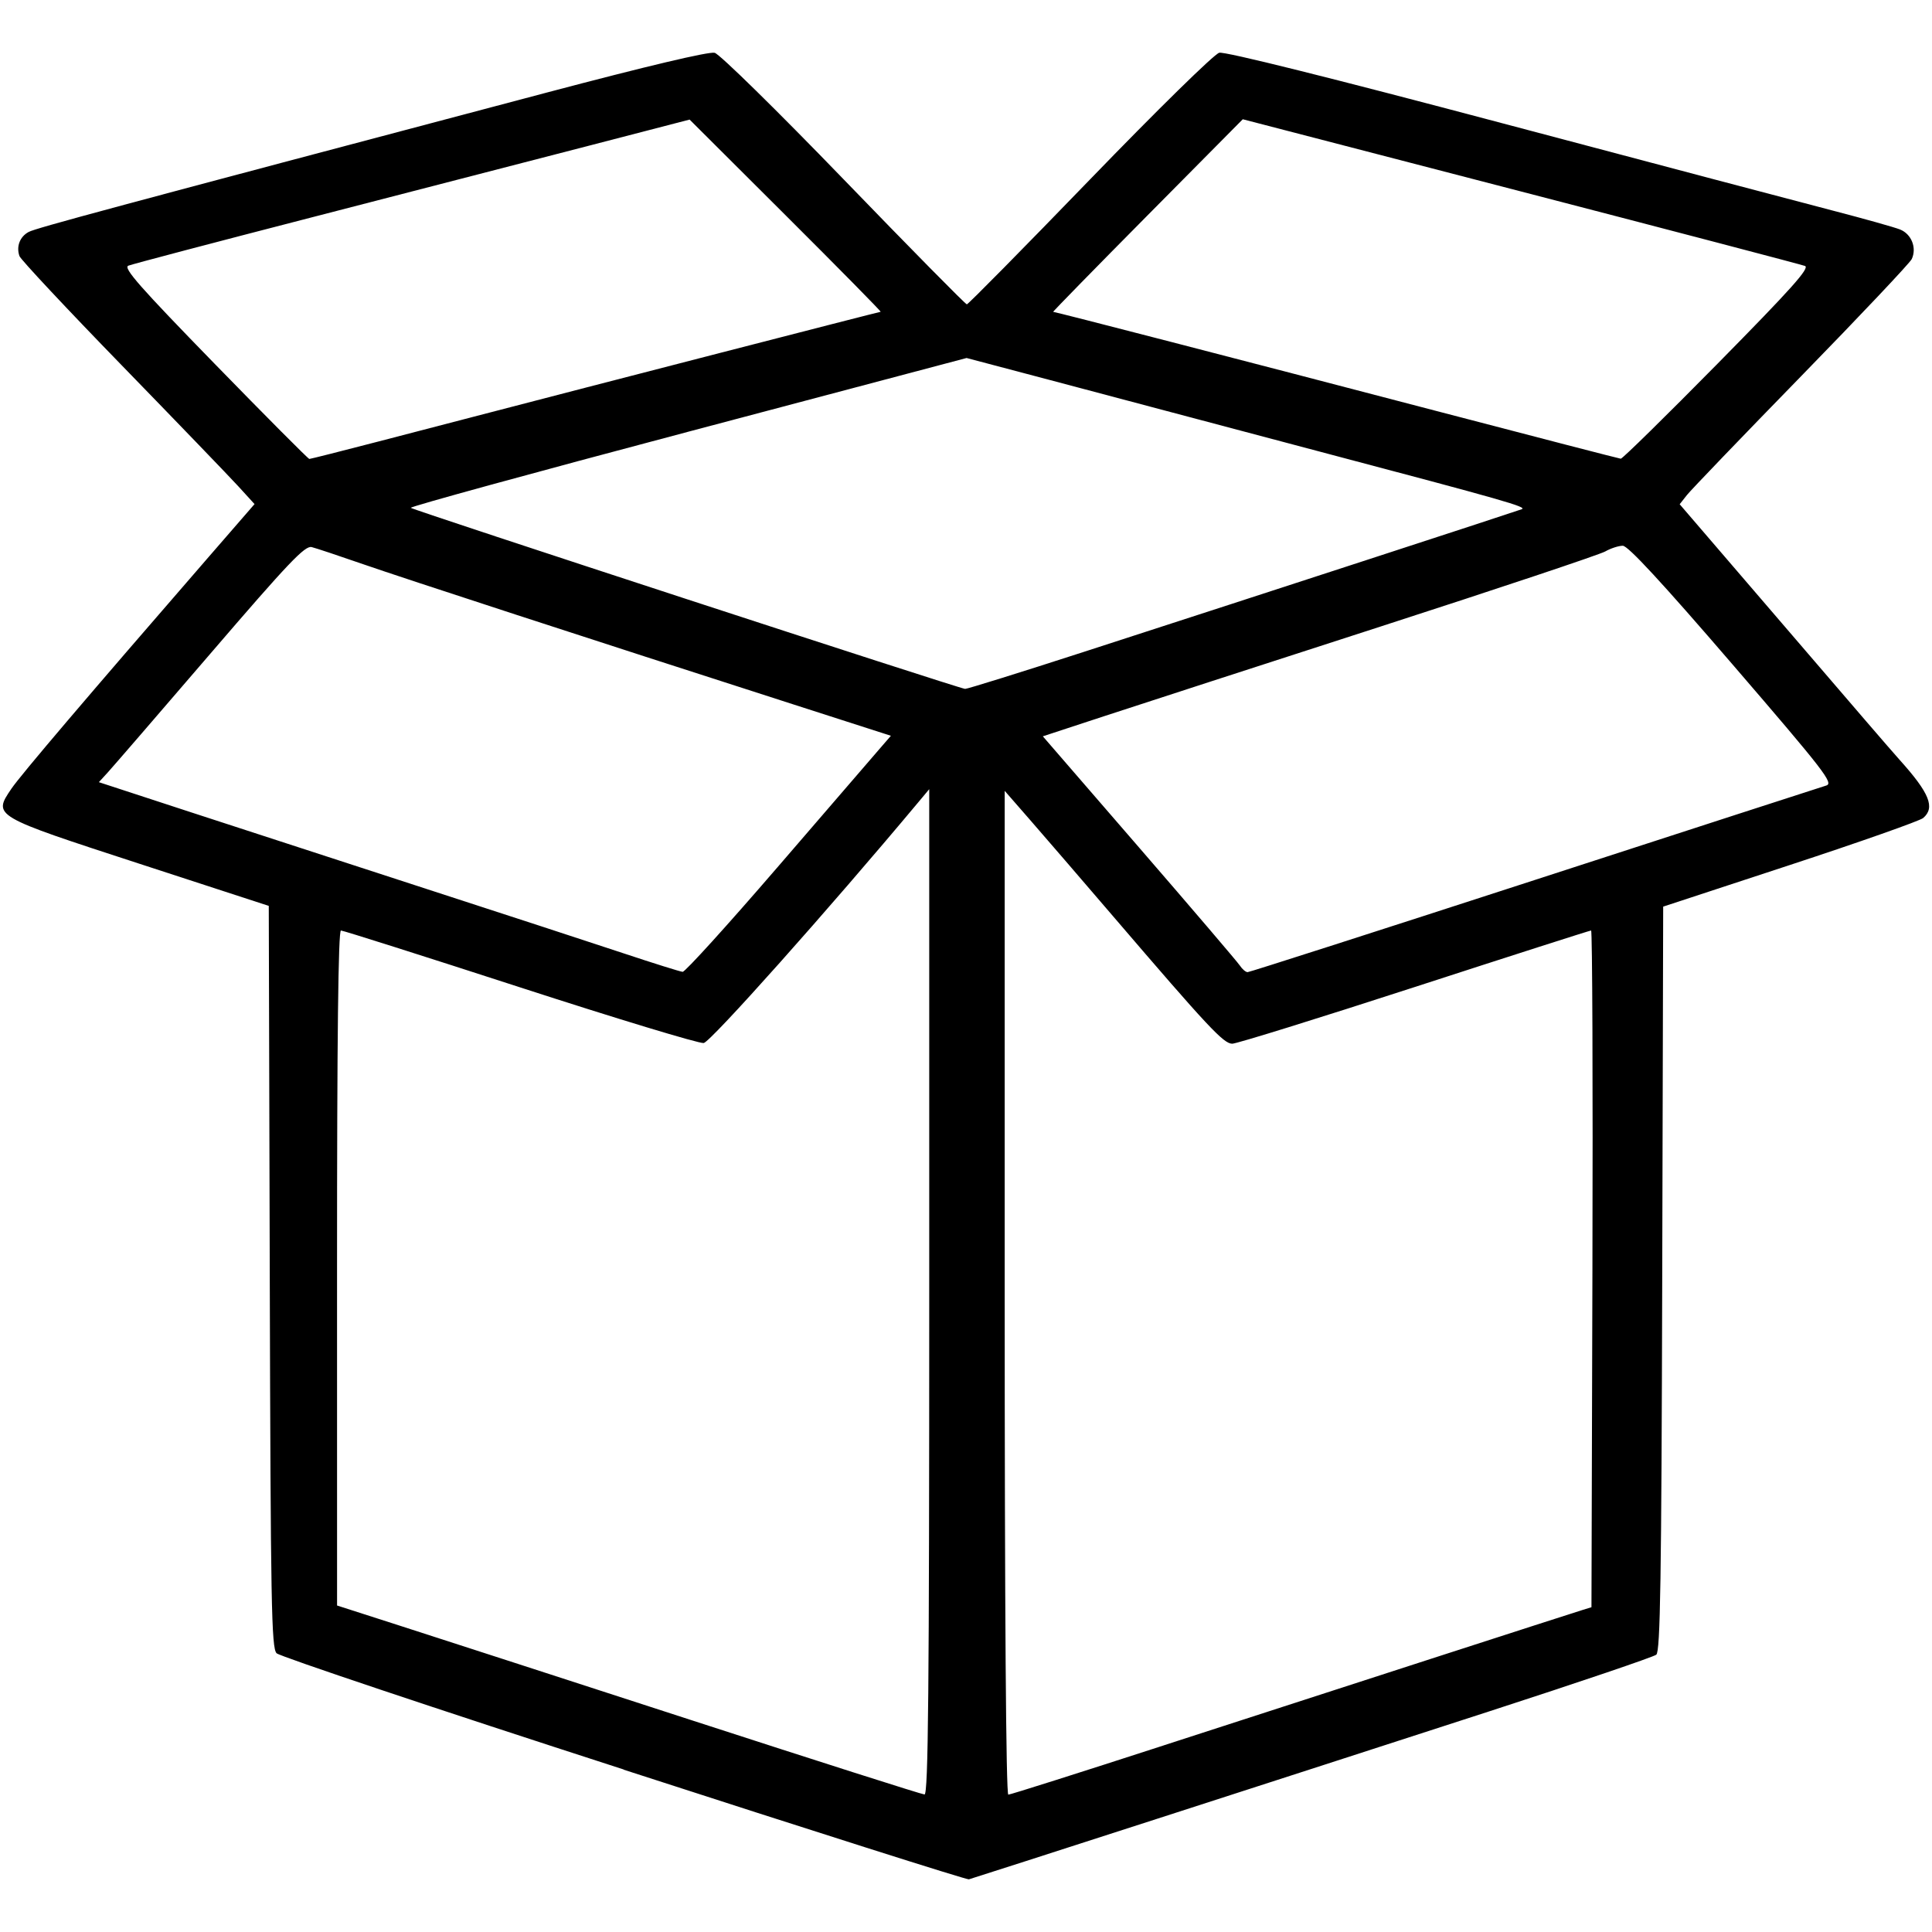 <svg xmlns:rdf="http://www.w3.org/1999/02/22-rdf-syntax-ns#" xmlns="http://www.w3.org/2000/svg" height="512" width="512" version="1.1" xmlns:cc="http://creativecommons.org/ns#" xmlns:dc="http://purl.org/dc/elements/1.1/" viewBox="0 0 512 512">
	<g transform="translate(0 -540.36)">
		<path d="m165.3 1009.3c-49.75-16.08-91.15-29.97-92-30.81-1.368-1.37-1.575-12.76-1.809-99.8l-0.264-98.26-34.312-11.18c-38.935-12.69-38.798-12.61-33.894-19.87 2.395-3.55 20.252-24.53 52.04-61.15l12.396-14.28-4.308-4.72c-2.37-2.59-16.253-17-30.851-32.02-14.599-15.01-26.81-28.06-27.138-28.98-0.897-2.538 0.097-5.148 2.438-6.4 1.933-1.034 21.905-6.408 137.3-36.939 26.538-7.021 43.014-10.923 44.5-10.536 1.315 0.342 16.481 15.227 34.271 33.636 17.551 18.162 32.2 33.023 32.551 33.023 0.352 0 15.017-14.869 32.588-33.042 17.995-18.611 32.976-33.3 34.302-33.634 1.475-0.372 29.456 6.598 75 18.68 39.956 10.6 79.397 21.024 87.647 23.165 8.25 2.141 16.243 4.385 17.763 4.988 3.042 1.206 4.497 4.874 3.112 7.845-0.481 1.031-13.658 14.982-29.282 31.002s-29.266 30.217-30.314 31.55l-1.906 2.423 21.272 24.761c11.7 13.618 24.366 28.361 28.147 32.761 3.781 4.4 7.796 9.024 8.922 10.276 7.864 8.742 9.413 12.583 6.191 15.352-0.878 0.755-16.741 6.348-35.25 12.428l-33.654 11.056-0.255 98.576c-0.207 79.991-0.503 98.782-1.57 99.667-0.723 0.6-20.633 7.356-44.245 15.012-52.892 17.152-136.58 44.165-137.93 44.524-0.55 0.146-41.705-12.928-91.455-29.053zm80.955-126.57v-133.23l-2.906 3.478c-23.772 28.45-55.046 63.534-56.866 63.796-1.216 0.175-23.108-6.462-48.649-14.75s-46.907-15.068-47.48-15.068c-0.715 0-1.04 28.061-1.035 89.439l0.007 89.44 17.214 5.536c9.468 3.045 44.214 14.303 77.214 25.019s60.562 19.502 61.25 19.525c0.994 0.033 1.25-27.248 1.25-133.19zm62.209 120.15c45.496-14.762 107.02-34.654 110.79-35.82l2.5-0.773 0.255-89.667c0.14-49.317-0.018-89.667-0.352-89.667-0.334 0-21.396 6.75-46.805 15s-47.14 15-48.292 15c-2.29 0-6.305-4.291-31.343-33.5-8.486-9.9-18.475-21.49-22.197-25.756l-6.767-7.756v133.01c0 84.179 0.352 133.01 0.959 133.01 0.527 0 19.09-5.883 41.25-13.073zm-102.55-232.54c13.107-15.207 25.26-29.301 27.006-31.321l3.175-3.672-25.675-8.258c-54.95-17.67-103.18-33.39-114.18-37.21-6.325-2.197-12.458-4.238-13.63-4.535-1.792-0.454-6.062 4.037-26.913 28.303-13.631 15.864-25.844 30.002-27.14 31.418l-2.356 2.575 24.769 8.098c13.623 4.454 41.644 13.574 62.269 20.267 20.625 6.693 44.025 14.338 52 16.99 7.975 2.651 15.026 4.86 15.669 4.908 0.643 0.048 11.893-12.355 25-27.562zm200.72 3.255c41.311-13.416 76.114-24.694 77.34-25.061 2.011-0.602-0.412-3.733-24.844-32.106-18.744-21.767-27.688-31.439-29.074-31.439-1.101 0-3.196 0.681-4.656 1.512-1.46 0.832-28.304 9.802-59.654 19.934s-64.286 20.814-73.192 23.738l-16.192 5.316 25.53 29.5c14.042 16.225 26.049 30.288 26.683 31.25 0.634 0.963 1.556 1.75 2.051 1.75 0.494 0 34.698-10.977 76.009-24.394zm-119.38-60.49c48.563-15.728 114.36-37.163 116-37.788 1.57-0.599-4.023-2.195-54-15.408-16.775-4.435-34.775-9.209-40-10.609-5.225-1.4-19.31-5.138-31.299-8.307l-21.799-5.762-73.914 19.579c-40.653 10.769-73.671 19.825-73.373 20.126 0.61 0.617 145.33 47.895 146.89 47.986 0.55 0.032 14.725-4.386 31.5-9.819zm-187.13-55.7c9.695-2.52 21.002-5.462 25.127-6.539 30.773-8.03 107.76-27.88 108.13-27.88 0.253 0-11.035-11.461-25.085-25.469l-25.544-25.469-26.5 6.876c-14.575 3.782-47.65 12.333-73.5 19.002-25.85 6.669-47.786 12.448-48.747 12.843-1.409 0.578 3.015 5.606 22.851 25.967 13.529 13.888 24.833 25.25 25.12 25.25 0.287 0 8.454-2.062 18.149-4.582zm355.05-20.668c19.573-19.859 24.519-25.389 23.161-25.902-0.949-0.359-34.86-9.252-75.356-19.762l-73.63-19.11-25.298 25.53c-13.914 14.042-25.139 25.522-24.946 25.512 0.515-0.026 48.791 12.463 102.65 26.554 25.85 6.763 47.345 12.327 47.767 12.363 0.422 0.036 11.966-11.297 25.654-25.184z"/>
	</g>
</svg>
